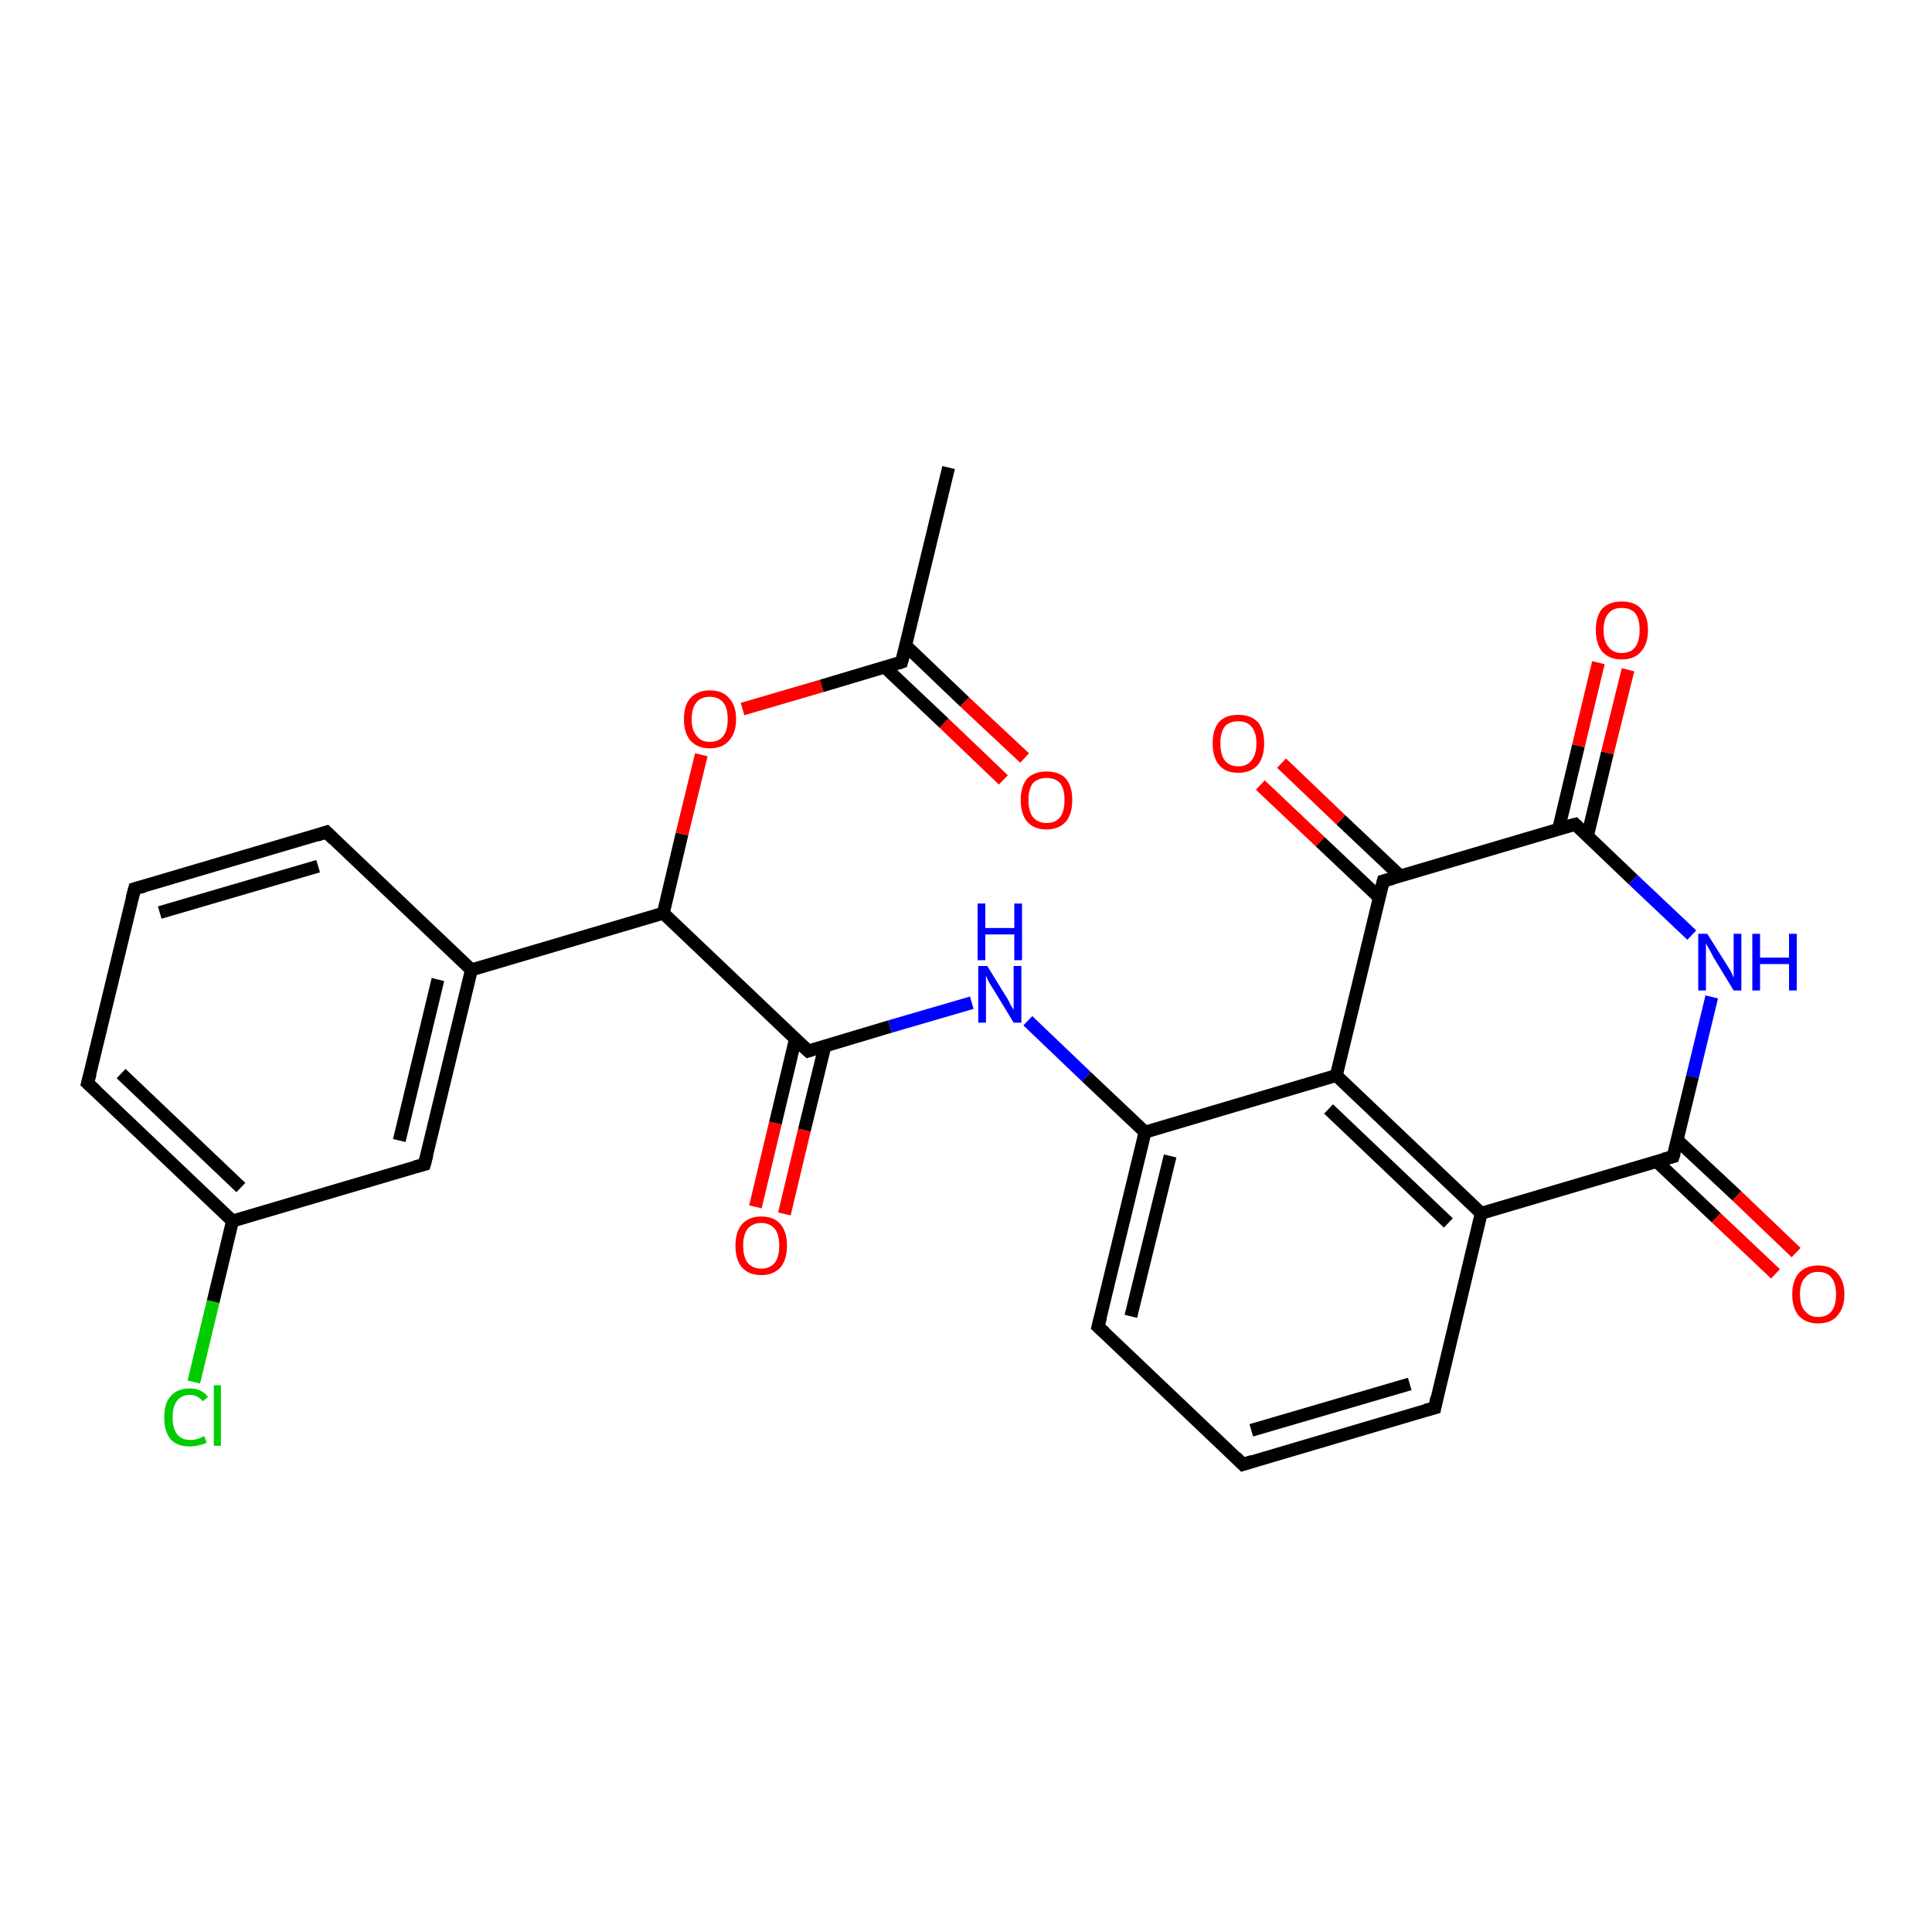 <?xml version='1.0' encoding='iso-8859-1'?>
<svg version='1.1' baseProfile='full'
              xmlns='http://www.w3.org/2000/svg'
                      xmlns:rdkit='http://www.rdkit.org/xml'
                      xmlns:xlink='http://www.w3.org/1999/xlink'
                  xml:space='preserve'
width='300px' height='300px' viewBox='0 0 300 300'>
<!-- END OF HEADER -->
<rect style='opacity:1.0;fill:#FFFFFF;stroke:none' width='300.0' height='300.0' x='0.0' y='0.0'> </rect>
<path class='bond-0 atom-0 atom-1' d='M 30.1,214.6 L 33.1,202.1' style='fill:none;fill-rule:evenodd;stroke:#00CC00;stroke-width:2.0px;stroke-linecap:butt;stroke-linejoin:miter;stroke-opacity:1' />
<path class='bond-0 atom-0 atom-1' d='M 33.1,202.1 L 36.1,189.6' style='fill:none;fill-rule:evenodd;stroke:#000000;stroke-width:2.0px;stroke-linecap:butt;stroke-linejoin:miter;stroke-opacity:1' />
<path class='bond-1 atom-1 atom-2' d='M 36.1,189.6 L 13.6,168.2' style='fill:none;fill-rule:evenodd;stroke:#000000;stroke-width:2.0px;stroke-linecap:butt;stroke-linejoin:miter;stroke-opacity:1' />
<path class='bond-1 atom-1 atom-2' d='M 37.4,184.4 L 18.8,166.7' style='fill:none;fill-rule:evenodd;stroke:#000000;stroke-width:2.0px;stroke-linecap:butt;stroke-linejoin:miter;stroke-opacity:1' />
<path class='bond-2 atom-2 atom-3' d='M 13.6,168.2 L 20.9,138.0' style='fill:none;fill-rule:evenodd;stroke:#000000;stroke-width:2.0px;stroke-linecap:butt;stroke-linejoin:miter;stroke-opacity:1' />
<path class='bond-3 atom-3 atom-4' d='M 20.9,138.0 L 50.7,129.2' style='fill:none;fill-rule:evenodd;stroke:#000000;stroke-width:2.0px;stroke-linecap:butt;stroke-linejoin:miter;stroke-opacity:1' />
<path class='bond-3 atom-3 atom-4' d='M 24.8,141.7 L 49.4,134.5' style='fill:none;fill-rule:evenodd;stroke:#000000;stroke-width:2.0px;stroke-linecap:butt;stroke-linejoin:miter;stroke-opacity:1' />
<path class='bond-4 atom-4 atom-5' d='M 50.7,129.2 L 73.2,150.6' style='fill:none;fill-rule:evenodd;stroke:#000000;stroke-width:2.0px;stroke-linecap:butt;stroke-linejoin:miter;stroke-opacity:1' />
<path class='bond-5 atom-5 atom-6' d='M 73.2,150.6 L 65.9,180.8' style='fill:none;fill-rule:evenodd;stroke:#000000;stroke-width:2.0px;stroke-linecap:butt;stroke-linejoin:miter;stroke-opacity:1' />
<path class='bond-5 atom-5 atom-6' d='M 68.0,152.1 L 62.0,177.1' style='fill:none;fill-rule:evenodd;stroke:#000000;stroke-width:2.0px;stroke-linecap:butt;stroke-linejoin:miter;stroke-opacity:1' />
<path class='bond-6 atom-5 atom-7' d='M 73.2,150.6 L 103.0,141.8' style='fill:none;fill-rule:evenodd;stroke:#000000;stroke-width:2.0px;stroke-linecap:butt;stroke-linejoin:miter;stroke-opacity:1' />
<path class='bond-7 atom-7 atom-8' d='M 103.0,141.8 L 105.9,129.5' style='fill:none;fill-rule:evenodd;stroke:#000000;stroke-width:2.0px;stroke-linecap:butt;stroke-linejoin:miter;stroke-opacity:1' />
<path class='bond-7 atom-7 atom-8' d='M 105.9,129.5 L 108.9,117.2' style='fill:none;fill-rule:evenodd;stroke:#FF0000;stroke-width:2.0px;stroke-linecap:butt;stroke-linejoin:miter;stroke-opacity:1' />
<path class='bond-8 atom-8 atom-9' d='M 115.3,110.1 L 127.6,106.5' style='fill:none;fill-rule:evenodd;stroke:#FF0000;stroke-width:2.0px;stroke-linecap:butt;stroke-linejoin:miter;stroke-opacity:1' />
<path class='bond-8 atom-8 atom-9' d='M 127.6,106.5 L 140.0,102.8' style='fill:none;fill-rule:evenodd;stroke:#000000;stroke-width:2.0px;stroke-linecap:butt;stroke-linejoin:miter;stroke-opacity:1' />
<path class='bond-9 atom-9 atom-10' d='M 137.4,103.6 L 146.6,112.3' style='fill:none;fill-rule:evenodd;stroke:#000000;stroke-width:2.0px;stroke-linecap:butt;stroke-linejoin:miter;stroke-opacity:1' />
<path class='bond-9 atom-9 atom-10' d='M 146.6,112.3 L 155.8,121.1' style='fill:none;fill-rule:evenodd;stroke:#FF0000;stroke-width:2.0px;stroke-linecap:butt;stroke-linejoin:miter;stroke-opacity:1' />
<path class='bond-9 atom-9 atom-10' d='M 140.6,100.2 L 149.8,109.0' style='fill:none;fill-rule:evenodd;stroke:#000000;stroke-width:2.0px;stroke-linecap:butt;stroke-linejoin:miter;stroke-opacity:1' />
<path class='bond-9 atom-9 atom-10' d='M 149.8,109.0 L 159.1,117.7' style='fill:none;fill-rule:evenodd;stroke:#FF0000;stroke-width:2.0px;stroke-linecap:butt;stroke-linejoin:miter;stroke-opacity:1' />
<path class='bond-10 atom-9 atom-11' d='M 140.0,102.8 L 147.3,72.6' style='fill:none;fill-rule:evenodd;stroke:#000000;stroke-width:2.0px;stroke-linecap:butt;stroke-linejoin:miter;stroke-opacity:1' />
<path class='bond-11 atom-7 atom-12' d='M 103.0,141.8 L 125.5,163.2' style='fill:none;fill-rule:evenodd;stroke:#000000;stroke-width:2.0px;stroke-linecap:butt;stroke-linejoin:miter;stroke-opacity:1' />
<path class='bond-12 atom-12 atom-13' d='M 123.5,161.4 L 120.4,174.4' style='fill:none;fill-rule:evenodd;stroke:#000000;stroke-width:2.0px;stroke-linecap:butt;stroke-linejoin:miter;stroke-opacity:1' />
<path class='bond-12 atom-12 atom-13' d='M 120.4,174.4 L 117.3,187.4' style='fill:none;fill-rule:evenodd;stroke:#FF0000;stroke-width:2.0px;stroke-linecap:butt;stroke-linejoin:miter;stroke-opacity:1' />
<path class='bond-12 atom-12 atom-13' d='M 128.1,162.4 L 124.9,175.5' style='fill:none;fill-rule:evenodd;stroke:#000000;stroke-width:2.0px;stroke-linecap:butt;stroke-linejoin:miter;stroke-opacity:1' />
<path class='bond-12 atom-12 atom-13' d='M 124.9,175.5 L 121.8,188.5' style='fill:none;fill-rule:evenodd;stroke:#FF0000;stroke-width:2.0px;stroke-linecap:butt;stroke-linejoin:miter;stroke-opacity:1' />
<path class='bond-13 atom-12 atom-14' d='M 125.5,163.2 L 138.2,159.4' style='fill:none;fill-rule:evenodd;stroke:#000000;stroke-width:2.0px;stroke-linecap:butt;stroke-linejoin:miter;stroke-opacity:1' />
<path class='bond-13 atom-12 atom-14' d='M 138.2,159.4 L 150.9,155.7' style='fill:none;fill-rule:evenodd;stroke:#0000FF;stroke-width:2.0px;stroke-linecap:butt;stroke-linejoin:miter;stroke-opacity:1' />
<path class='bond-14 atom-14 atom-15' d='M 159.6,158.5 L 168.7,167.2' style='fill:none;fill-rule:evenodd;stroke:#0000FF;stroke-width:2.0px;stroke-linecap:butt;stroke-linejoin:miter;stroke-opacity:1' />
<path class='bond-14 atom-14 atom-15' d='M 168.7,167.2 L 177.8,175.8' style='fill:none;fill-rule:evenodd;stroke:#000000;stroke-width:2.0px;stroke-linecap:butt;stroke-linejoin:miter;stroke-opacity:1' />
<path class='bond-15 atom-15 atom-16' d='M 177.8,175.8 L 170.5,206.0' style='fill:none;fill-rule:evenodd;stroke:#000000;stroke-width:2.0px;stroke-linecap:butt;stroke-linejoin:miter;stroke-opacity:1' />
<path class='bond-15 atom-15 atom-16' d='M 181.7,179.5 L 175.6,204.4' style='fill:none;fill-rule:evenodd;stroke:#000000;stroke-width:2.0px;stroke-linecap:butt;stroke-linejoin:miter;stroke-opacity:1' />
<path class='bond-16 atom-16 atom-17' d='M 170.5,206.0 L 193.0,227.4' style='fill:none;fill-rule:evenodd;stroke:#000000;stroke-width:2.0px;stroke-linecap:butt;stroke-linejoin:miter;stroke-opacity:1' />
<path class='bond-17 atom-17 atom-18' d='M 193.0,227.4 L 222.8,218.6' style='fill:none;fill-rule:evenodd;stroke:#000000;stroke-width:2.0px;stroke-linecap:butt;stroke-linejoin:miter;stroke-opacity:1' />
<path class='bond-17 atom-17 atom-18' d='M 194.3,222.1 L 218.9,214.9' style='fill:none;fill-rule:evenodd;stroke:#000000;stroke-width:2.0px;stroke-linecap:butt;stroke-linejoin:miter;stroke-opacity:1' />
<path class='bond-18 atom-18 atom-19' d='M 222.8,218.6 L 230.0,188.4' style='fill:none;fill-rule:evenodd;stroke:#000000;stroke-width:2.0px;stroke-linecap:butt;stroke-linejoin:miter;stroke-opacity:1' />
<path class='bond-19 atom-19 atom-20' d='M 230.0,188.4 L 207.5,167.0' style='fill:none;fill-rule:evenodd;stroke:#000000;stroke-width:2.0px;stroke-linecap:butt;stroke-linejoin:miter;stroke-opacity:1' />
<path class='bond-19 atom-19 atom-20' d='M 224.9,189.9 L 206.3,172.2' style='fill:none;fill-rule:evenodd;stroke:#000000;stroke-width:2.0px;stroke-linecap:butt;stroke-linejoin:miter;stroke-opacity:1' />
<path class='bond-20 atom-20 atom-21' d='M 207.5,167.0 L 214.8,136.8' style='fill:none;fill-rule:evenodd;stroke:#000000;stroke-width:2.0px;stroke-linecap:butt;stroke-linejoin:miter;stroke-opacity:1' />
<path class='bond-21 atom-21 atom-22' d='M 217.4,136.0 L 208.2,127.3' style='fill:none;fill-rule:evenodd;stroke:#000000;stroke-width:2.0px;stroke-linecap:butt;stroke-linejoin:miter;stroke-opacity:1' />
<path class='bond-21 atom-21 atom-22' d='M 208.2,127.3 L 199.0,118.5' style='fill:none;fill-rule:evenodd;stroke:#FF0000;stroke-width:2.0px;stroke-linecap:butt;stroke-linejoin:miter;stroke-opacity:1' />
<path class='bond-21 atom-21 atom-22' d='M 214.2,139.4 L 205.0,130.7' style='fill:none;fill-rule:evenodd;stroke:#000000;stroke-width:2.0px;stroke-linecap:butt;stroke-linejoin:miter;stroke-opacity:1' />
<path class='bond-21 atom-21 atom-22' d='M 205.0,130.7 L 195.7,121.9' style='fill:none;fill-rule:evenodd;stroke:#FF0000;stroke-width:2.0px;stroke-linecap:butt;stroke-linejoin:miter;stroke-opacity:1' />
<path class='bond-22 atom-21 atom-23' d='M 214.8,136.8 L 244.6,128.0' style='fill:none;fill-rule:evenodd;stroke:#000000;stroke-width:2.0px;stroke-linecap:butt;stroke-linejoin:miter;stroke-opacity:1' />
<path class='bond-23 atom-23 atom-24' d='M 246.5,129.8 L 249.6,116.9' style='fill:none;fill-rule:evenodd;stroke:#000000;stroke-width:2.0px;stroke-linecap:butt;stroke-linejoin:miter;stroke-opacity:1' />
<path class='bond-23 atom-23 atom-24' d='M 249.6,116.9 L 252.8,104.0' style='fill:none;fill-rule:evenodd;stroke:#FF0000;stroke-width:2.0px;stroke-linecap:butt;stroke-linejoin:miter;stroke-opacity:1' />
<path class='bond-23 atom-23 atom-24' d='M 242.0,128.8 L 245.1,115.8' style='fill:none;fill-rule:evenodd;stroke:#000000;stroke-width:2.0px;stroke-linecap:butt;stroke-linejoin:miter;stroke-opacity:1' />
<path class='bond-23 atom-23 atom-24' d='M 245.1,115.8 L 248.2,102.9' style='fill:none;fill-rule:evenodd;stroke:#FF0000;stroke-width:2.0px;stroke-linecap:butt;stroke-linejoin:miter;stroke-opacity:1' />
<path class='bond-24 atom-23 atom-25' d='M 244.6,128.0 L 253.6,136.6' style='fill:none;fill-rule:evenodd;stroke:#000000;stroke-width:2.0px;stroke-linecap:butt;stroke-linejoin:miter;stroke-opacity:1' />
<path class='bond-24 atom-23 atom-25' d='M 253.6,136.6 L 262.7,145.2' style='fill:none;fill-rule:evenodd;stroke:#0000FF;stroke-width:2.0px;stroke-linecap:butt;stroke-linejoin:miter;stroke-opacity:1' />
<path class='bond-25 atom-25 atom-26' d='M 265.8,154.8 L 262.8,167.2' style='fill:none;fill-rule:evenodd;stroke:#0000FF;stroke-width:2.0px;stroke-linecap:butt;stroke-linejoin:miter;stroke-opacity:1' />
<path class='bond-25 atom-25 atom-26' d='M 262.8,167.2 L 259.8,179.6' style='fill:none;fill-rule:evenodd;stroke:#000000;stroke-width:2.0px;stroke-linecap:butt;stroke-linejoin:miter;stroke-opacity:1' />
<path class='bond-26 atom-26 atom-27' d='M 257.2,180.3 L 266.5,189.1' style='fill:none;fill-rule:evenodd;stroke:#000000;stroke-width:2.0px;stroke-linecap:butt;stroke-linejoin:miter;stroke-opacity:1' />
<path class='bond-26 atom-26 atom-27' d='M 266.5,189.1 L 275.7,197.8' style='fill:none;fill-rule:evenodd;stroke:#FF0000;stroke-width:2.0px;stroke-linecap:butt;stroke-linejoin:miter;stroke-opacity:1' />
<path class='bond-26 atom-26 atom-27' d='M 260.4,177.0 L 269.7,185.7' style='fill:none;fill-rule:evenodd;stroke:#000000;stroke-width:2.0px;stroke-linecap:butt;stroke-linejoin:miter;stroke-opacity:1' />
<path class='bond-26 atom-26 atom-27' d='M 269.7,185.7 L 278.9,194.5' style='fill:none;fill-rule:evenodd;stroke:#FF0000;stroke-width:2.0px;stroke-linecap:butt;stroke-linejoin:miter;stroke-opacity:1' />
<path class='bond-27 atom-6 atom-1' d='M 65.9,180.8 L 36.1,189.6' style='fill:none;fill-rule:evenodd;stroke:#000000;stroke-width:2.0px;stroke-linecap:butt;stroke-linejoin:miter;stroke-opacity:1' />
<path class='bond-28 atom-20 atom-15' d='M 207.5,167.0 L 177.8,175.8' style='fill:none;fill-rule:evenodd;stroke:#000000;stroke-width:2.0px;stroke-linecap:butt;stroke-linejoin:miter;stroke-opacity:1' />
<path class='bond-29 atom-26 atom-19' d='M 259.8,179.6 L 230.0,188.4' style='fill:none;fill-rule:evenodd;stroke:#000000;stroke-width:2.0px;stroke-linecap:butt;stroke-linejoin:miter;stroke-opacity:1' />
<path d='M 14.8,169.3 L 13.6,168.2 L 14.0,166.7' style='fill:none;stroke:#000000;stroke-width:2.0px;stroke-linecap:butt;stroke-linejoin:miter;stroke-opacity:1;' />
<path d='M 20.5,139.5 L 20.9,138.0 L 22.4,137.6' style='fill:none;stroke:#000000;stroke-width:2.0px;stroke-linecap:butt;stroke-linejoin:miter;stroke-opacity:1;' />
<path d='M 49.2,129.7 L 50.7,129.2 L 51.8,130.3' style='fill:none;stroke:#000000;stroke-width:2.0px;stroke-linecap:butt;stroke-linejoin:miter;stroke-opacity:1;' />
<path d='M 66.3,179.3 L 65.9,180.8 L 64.4,181.2' style='fill:none;stroke:#000000;stroke-width:2.0px;stroke-linecap:butt;stroke-linejoin:miter;stroke-opacity:1;' />
<path d='M 139.4,103.0 L 140.0,102.8 L 140.4,101.3' style='fill:none;stroke:#000000;stroke-width:2.0px;stroke-linecap:butt;stroke-linejoin:miter;stroke-opacity:1;' />
<path d='M 124.3,162.1 L 125.5,163.2 L 126.1,163.0' style='fill:none;stroke:#000000;stroke-width:2.0px;stroke-linecap:butt;stroke-linejoin:miter;stroke-opacity:1;' />
<path d='M 170.9,204.5 L 170.5,206.0 L 171.6,207.0' style='fill:none;stroke:#000000;stroke-width:2.0px;stroke-linecap:butt;stroke-linejoin:miter;stroke-opacity:1;' />
<path d='M 191.9,226.3 L 193.0,227.4 L 194.5,226.9' style='fill:none;stroke:#000000;stroke-width:2.0px;stroke-linecap:butt;stroke-linejoin:miter;stroke-opacity:1;' />
<path d='M 221.3,219.0 L 222.8,218.6 L 223.1,217.0' style='fill:none;stroke:#000000;stroke-width:2.0px;stroke-linecap:butt;stroke-linejoin:miter;stroke-opacity:1;' />
<path d='M 214.4,138.3 L 214.8,136.8 L 216.3,136.4' style='fill:none;stroke:#000000;stroke-width:2.0px;stroke-linecap:butt;stroke-linejoin:miter;stroke-opacity:1;' />
<path d='M 243.1,128.4 L 244.6,128.0 L 245.0,128.4' style='fill:none;stroke:#000000;stroke-width:2.0px;stroke-linecap:butt;stroke-linejoin:miter;stroke-opacity:1;' />
<path d='M 260.0,178.9 L 259.8,179.6 L 258.3,180.0' style='fill:none;stroke:#000000;stroke-width:2.0px;stroke-linecap:butt;stroke-linejoin:miter;stroke-opacity:1;' />
<path class='atom-0' d='M 25.5 220.1
Q 25.5 217.9, 26.5 216.8
Q 27.5 215.6, 29.5 215.6
Q 31.3 215.6, 32.3 216.9
L 31.5 217.6
Q 30.7 216.6, 29.5 216.6
Q 28.2 216.6, 27.5 217.5
Q 26.8 218.4, 26.8 220.1
Q 26.8 221.8, 27.5 222.7
Q 28.2 223.6, 29.6 223.6
Q 30.6 223.6, 31.7 223.0
L 32.1 224.0
Q 31.6 224.3, 30.9 224.4
Q 30.2 224.6, 29.5 224.6
Q 27.5 224.6, 26.5 223.5
Q 25.5 222.3, 25.5 220.1
' fill='#00CC00'/>
<path class='atom-0' d='M 33.2 215.1
L 34.3 215.1
L 34.3 224.5
L 33.2 224.5
L 33.2 215.1
' fill='#00CC00'/>
<path class='atom-8' d='M 106.2 111.7
Q 106.2 109.5, 107.2 108.4
Q 108.3 107.2, 110.2 107.2
Q 112.2 107.2, 113.2 108.4
Q 114.3 109.5, 114.3 111.7
Q 114.3 113.8, 113.2 115.0
Q 112.2 116.2, 110.2 116.2
Q 108.3 116.2, 107.2 115.0
Q 106.2 113.8, 106.2 111.7
M 110.2 115.2
Q 111.6 115.2, 112.3 114.3
Q 113.0 113.4, 113.0 111.7
Q 113.0 109.9, 112.3 109.1
Q 111.6 108.2, 110.2 108.2
Q 108.9 108.2, 108.2 109.0
Q 107.4 109.9, 107.4 111.7
Q 107.4 113.4, 108.2 114.3
Q 108.9 115.2, 110.2 115.2
' fill='#FF0000'/>
<path class='atom-10' d='M 158.5 124.2
Q 158.5 122.1, 159.5 120.9
Q 160.6 119.8, 162.5 119.8
Q 164.5 119.8, 165.5 120.9
Q 166.5 122.1, 166.5 124.2
Q 166.5 126.4, 165.5 127.6
Q 164.4 128.8, 162.5 128.8
Q 160.6 128.8, 159.5 127.6
Q 158.5 126.4, 158.5 124.2
M 162.5 127.8
Q 163.9 127.8, 164.6 126.9
Q 165.3 126.0, 165.3 124.2
Q 165.3 122.5, 164.6 121.6
Q 163.9 120.8, 162.5 120.8
Q 161.2 120.8, 160.4 121.6
Q 159.7 122.5, 159.7 124.2
Q 159.7 126.0, 160.4 126.9
Q 161.2 127.8, 162.5 127.8
' fill='#FF0000'/>
<path class='atom-13' d='M 114.2 193.4
Q 114.2 191.3, 115.2 190.1
Q 116.3 188.9, 118.2 188.9
Q 120.2 188.9, 121.2 190.1
Q 122.2 191.3, 122.2 193.4
Q 122.2 195.6, 121.2 196.8
Q 120.1 198.0, 118.2 198.0
Q 116.3 198.0, 115.2 196.8
Q 114.2 195.6, 114.2 193.4
M 118.2 197.0
Q 119.5 197.0, 120.3 196.1
Q 121.0 195.2, 121.0 193.4
Q 121.0 191.7, 120.3 190.8
Q 119.5 189.9, 118.2 189.9
Q 116.9 189.9, 116.1 190.8
Q 115.4 191.7, 115.4 193.4
Q 115.4 195.2, 116.1 196.1
Q 116.9 197.0, 118.2 197.0
' fill='#FF0000'/>
<path class='atom-14' d='M 153.3 150.0
L 156.2 154.7
Q 156.5 155.1, 156.9 156.0
Q 157.4 156.8, 157.4 156.8
L 157.4 150.0
L 158.6 150.0
L 158.6 158.8
L 157.4 158.8
L 154.3 153.7
Q 153.9 153.1, 153.5 152.4
Q 153.2 151.7, 153.1 151.5
L 153.1 158.8
L 151.9 158.8
L 151.9 150.0
L 153.3 150.0
' fill='#0000FF'/>
<path class='atom-14' d='M 151.8 140.3
L 153.0 140.3
L 153.0 144.1
L 157.5 144.1
L 157.5 140.3
L 158.7 140.3
L 158.7 149.1
L 157.5 149.1
L 157.5 145.1
L 153.0 145.1
L 153.0 149.1
L 151.8 149.1
L 151.8 140.3
' fill='#0000FF'/>
<path class='atom-22' d='M 188.3 115.4
Q 188.3 113.3, 189.3 112.1
Q 190.3 111.0, 192.3 111.0
Q 194.2 111.0, 195.3 112.1
Q 196.3 113.3, 196.3 115.4
Q 196.3 117.6, 195.3 118.8
Q 194.2 120.0, 192.3 120.0
Q 190.3 120.0, 189.3 118.8
Q 188.3 117.6, 188.3 115.4
M 192.3 119.0
Q 193.6 119.0, 194.3 118.1
Q 195.1 117.2, 195.1 115.4
Q 195.1 113.7, 194.3 112.8
Q 193.6 112.0, 192.3 112.0
Q 190.9 112.0, 190.2 112.8
Q 189.5 113.7, 189.5 115.4
Q 189.5 117.2, 190.2 118.1
Q 190.9 119.0, 192.3 119.0
' fill='#FF0000'/>
<path class='atom-24' d='M 247.8 97.8
Q 247.8 95.7, 248.8 94.5
Q 249.9 93.4, 251.8 93.4
Q 253.8 93.4, 254.8 94.5
Q 255.9 95.7, 255.9 97.8
Q 255.9 100.0, 254.8 101.2
Q 253.8 102.4, 251.8 102.4
Q 249.9 102.4, 248.8 101.2
Q 247.8 100.0, 247.8 97.8
M 251.8 101.4
Q 253.2 101.4, 253.9 100.5
Q 254.6 99.6, 254.6 97.8
Q 254.6 96.1, 253.9 95.2
Q 253.2 94.4, 251.8 94.4
Q 250.5 94.4, 249.8 95.2
Q 249.0 96.1, 249.0 97.8
Q 249.0 99.6, 249.8 100.5
Q 250.5 101.4, 251.8 101.4
' fill='#FF0000'/>
<path class='atom-25' d='M 265.1 145.0
L 268.0 149.6
Q 268.3 150.1, 268.8 150.9
Q 269.2 151.8, 269.2 151.8
L 269.2 145.0
L 270.4 145.0
L 270.4 153.8
L 269.2 153.8
L 266.1 148.7
Q 265.8 148.1, 265.4 147.4
Q 265.0 146.7, 264.9 146.5
L 264.9 153.8
L 263.7 153.8
L 263.7 145.0
L 265.1 145.0
' fill='#0000FF'/>
<path class='atom-25' d='M 272.1 145.0
L 273.3 145.0
L 273.3 148.7
L 277.8 148.7
L 277.8 145.0
L 279.0 145.0
L 279.0 153.8
L 277.8 153.8
L 277.8 149.7
L 273.3 149.7
L 273.3 153.8
L 272.1 153.8
L 272.1 145.0
' fill='#0000FF'/>
<path class='atom-27' d='M 278.3 201.0
Q 278.3 198.9, 279.3 197.7
Q 280.4 196.5, 282.3 196.5
Q 284.3 196.5, 285.3 197.7
Q 286.4 198.9, 286.4 201.0
Q 286.4 203.1, 285.3 204.3
Q 284.3 205.5, 282.3 205.5
Q 280.4 205.5, 279.3 204.3
Q 278.3 203.1, 278.3 201.0
M 282.3 204.5
Q 283.7 204.5, 284.4 203.6
Q 285.1 202.7, 285.1 201.0
Q 285.1 199.3, 284.4 198.4
Q 283.7 197.5, 282.3 197.5
Q 281.0 197.5, 280.3 198.4
Q 279.5 199.2, 279.5 201.0
Q 279.5 202.8, 280.3 203.6
Q 281.0 204.5, 282.3 204.5
' fill='#FF0000'/>
</svg>

